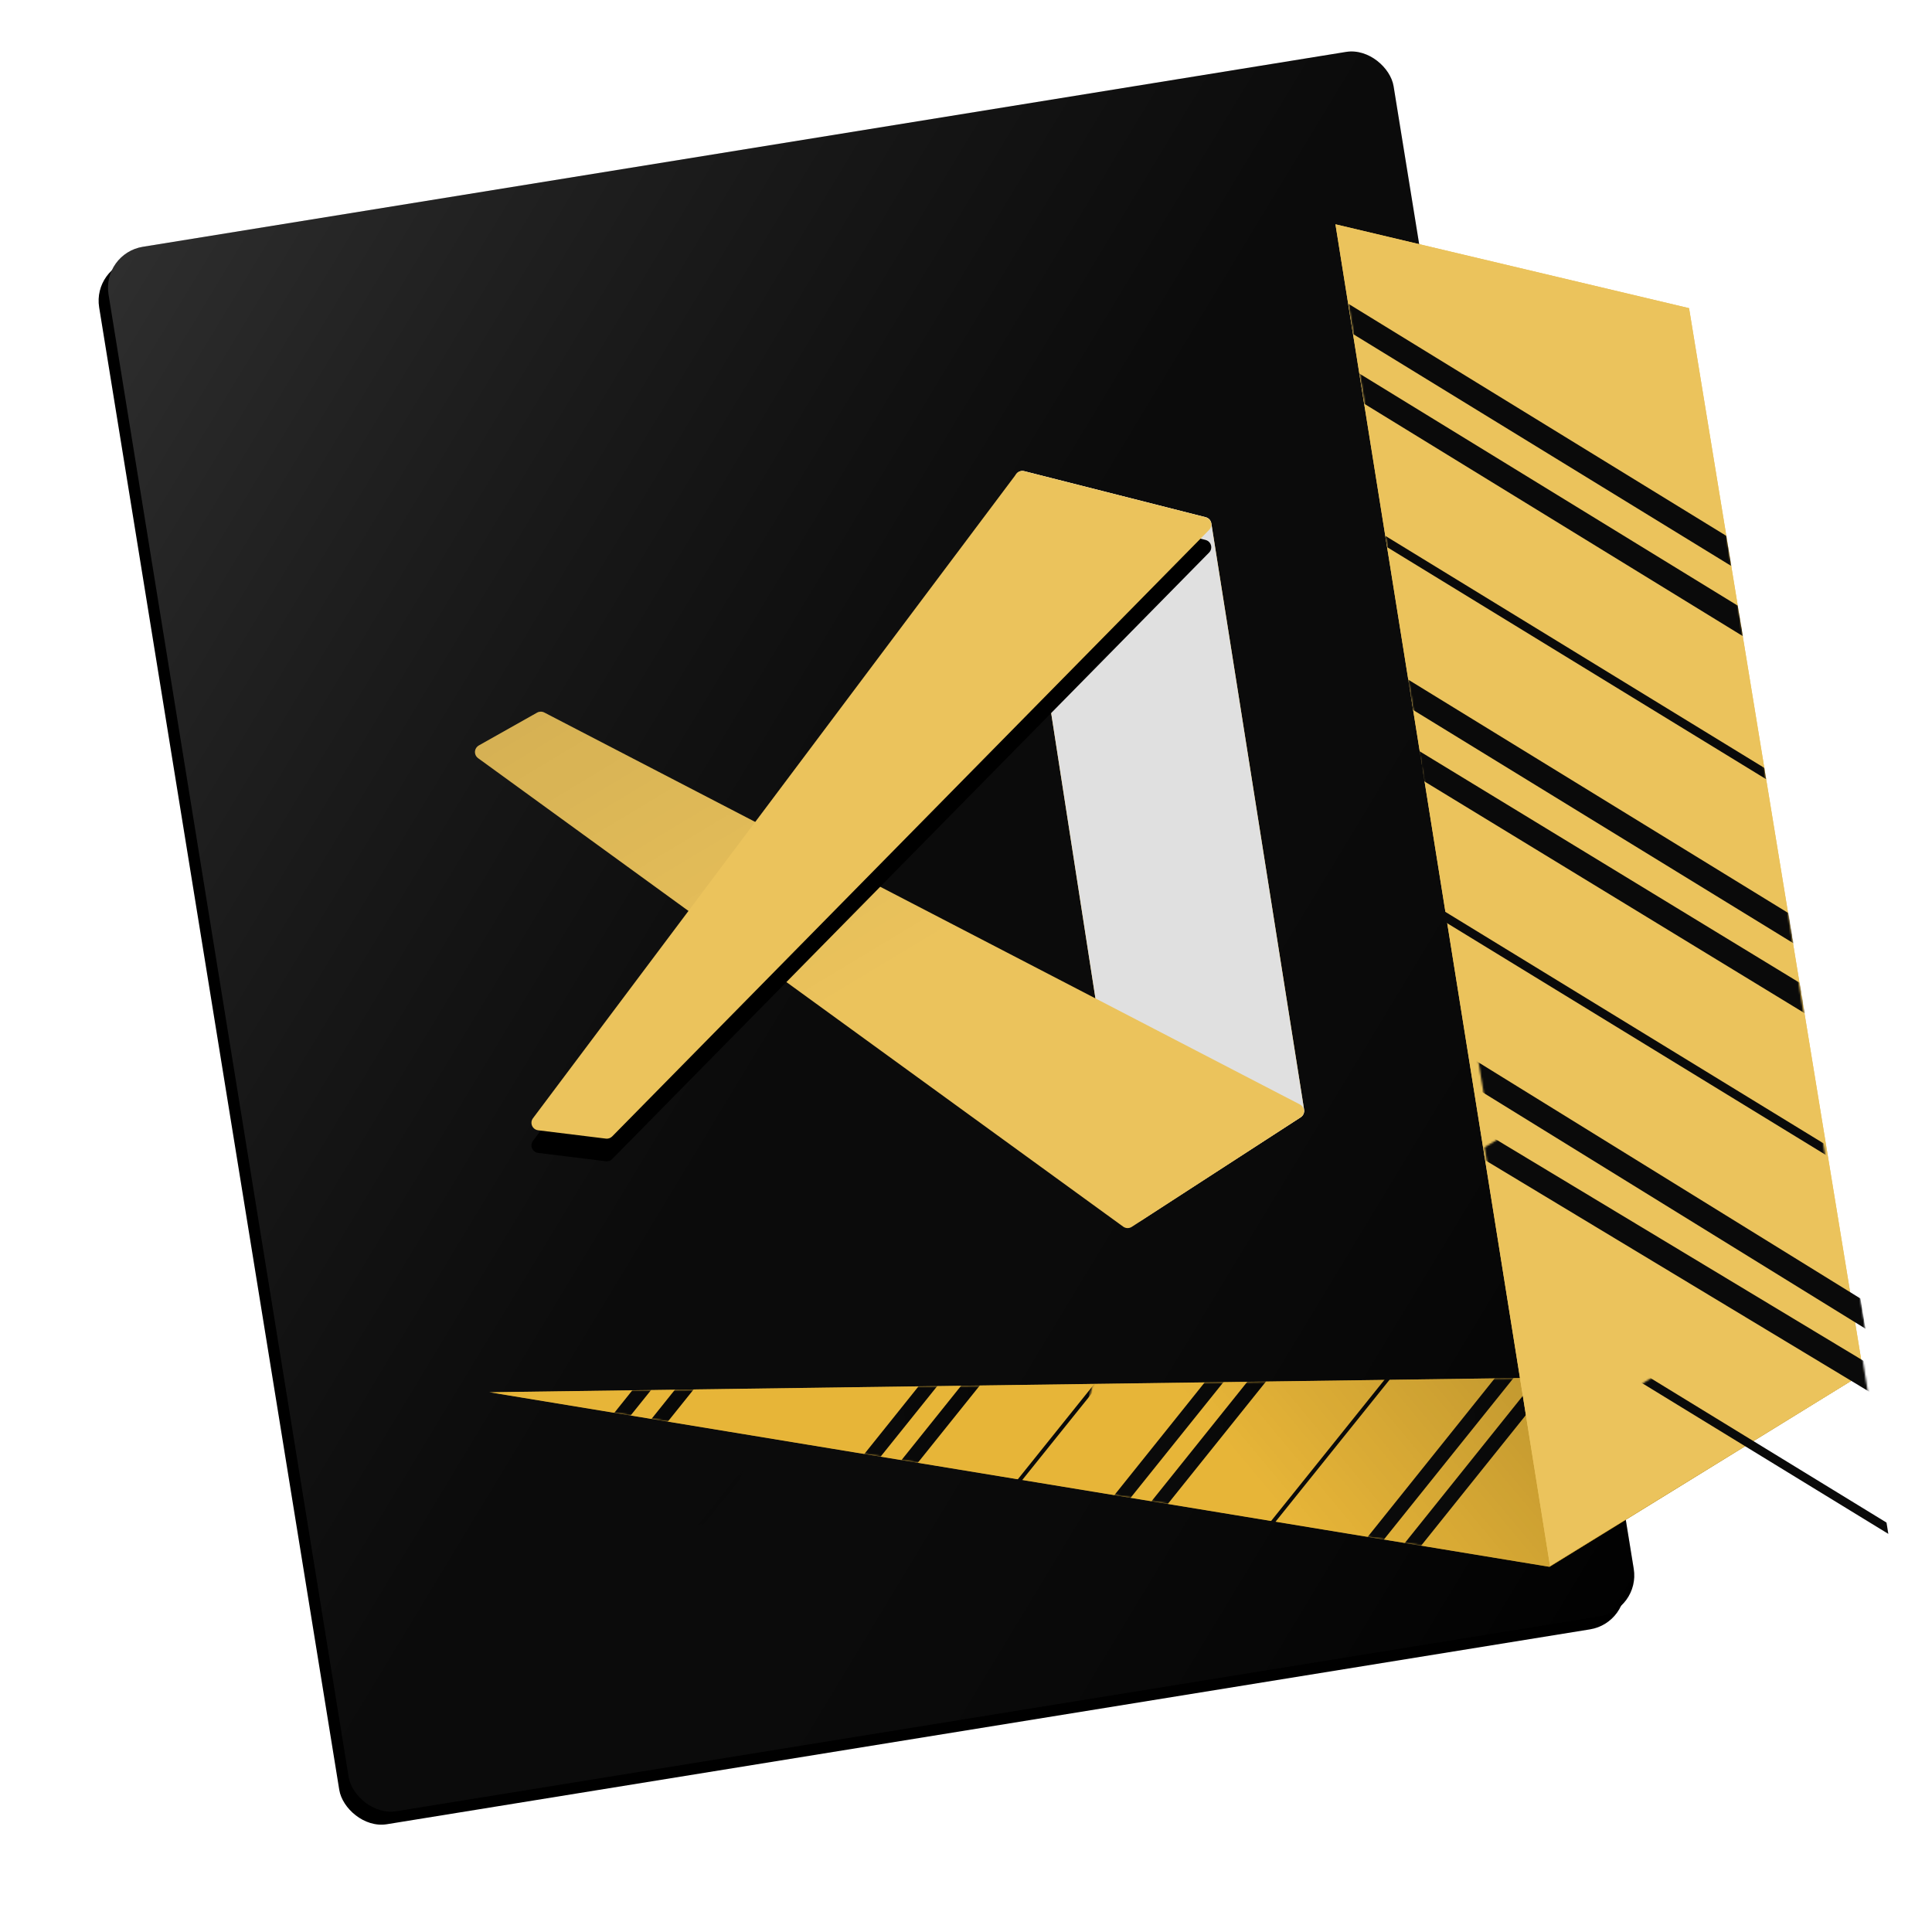 <?xml version="1.0" encoding="UTF-8"?>
<svg width="1024px" height="1024px" viewBox="0 0 1024 1024" version="1.1" xmlns="http://www.w3.org/2000/svg" xmlns:xlink="http://www.w3.org/1999/xlink">
    <!-- Generator: Sketch 47.1 (45422) - http://www.bohemiancoding.com/sketch -->
    <title>huffelpuff</title>
    <desc>Created with Sketch.</desc>
    <defs>
        <linearGradient x1="0%" y1="0%" x2="100%" y2="100%" id="linearGradient-1">
            <stop stop-color="#FFFFFF" stop-opacity="0.18" offset="0%"></stop>
            <stop stop-color="#808080" stop-opacity="0.08" offset="48.762%"></stop>
            <stop stop-color="#000000" stop-opacity="0.183" offset="100%"></stop>
        </linearGradient>
        <rect id="path-2" x="116.712" y="73.756" width="690" height="840" rx="22"></rect>
        <filter x="-3.9%" y="-1.8%" width="106.1%" height="105.0%" filterUnits="objectBoundingBox" id="filter-3">
            <feOffset dx="-6" dy="6" in="SourceAlpha" result="shadowOffsetOuter1"></feOffset>
            <feGaussianBlur stdDeviation="6" in="shadowOffsetOuter1" result="shadowBlurOuter1"></feGaussianBlur>
            <feColorMatrix values="0 0 0 0 0   0 0 0 0 0   0 0 0 0 0  0 0 0 0.12 0" type="matrix" in="shadowBlurOuter1"></feColorMatrix>
        </filter>
        <linearGradient x1="100%" y1="0%" x2="50%" y2="5.905%" id="linearGradient-4">
            <stop stop-color="#000000" stop-opacity="0.3" offset="0%"></stop>
            <stop stop-color="#000000" stop-opacity="0" offset="100%"></stop>
        </linearGradient>
        <polygon id="path-5" points="0.369 10.918 562.277 103.453 728.705 0.844"></polygon>
        <polygon id="path-7" points="0.369 10.918 562.277 103.453 728.705 0.844"></polygon>
        <polygon id="path-8" points="462.299 119.847 554.599 4.77 564.37 4.74 472.221 119.695"></polygon>
        <polygon id="path-9" points="307.285 95.839 399.439 -19.153 409.193 -19.07 317.065 95.743"></polygon>
        <polygon id="path-10" points="310.299 119.847 402.599 4.77 412.37 4.74 320.221 119.695"></polygon>
        <polygon id="path-11" points="252.552 11.687 335.191 69.045 335.583 71.843 252.956 14.486"></polygon>
        <polygon id="path-12" points="157.285 95.839 249.439 -19.153 259.193 -19.07 167.065 95.743"></polygon>
        <polygon id="path-13" points="160.299 119.847 252.599 4.77 262.37 4.74 170.221 119.695"></polygon>
        <polygon id="path-14" points="102.552 11.687 185.191 69.045 185.583 71.843 102.956 14.486"></polygon>
        <polygon id="path-15" points="7.285 95.839 99.439 -19.153 109.193 -19.07 17.065 95.743"></polygon>
        <polygon id="path-16" points="10.299 119.847 102.599 4.77 112.37 4.74 20.221 119.695"></polygon>
        <polygon id="path-17" points="-47.448 11.687 35.191 69.045 35.583 71.843 -47.044 14.486"></polygon>
        <polygon id="path-18" points="459.285 95.839 551.439 -19.153 561.193 -19.07 469.065 95.743"></polygon>
        <polygon id="path-19" points="404.552 11.687 487.191 69.045 487.583 71.843 404.956 14.486"></polygon>
        <polygon id="path-20" points="0.82 0.889 188.232 45.332 280.65 609.856 114.531 711.908"></polygon>
        <path d="M537.951,254.221 L598.468,644.286 L598.468,644.286 C598.807,646.469 600.851,647.964 603.034,647.626 C603.59,647.539 604.122,647.337 604.594,647.031 L689.429,592.14 L689.429,592.14 C690.757,591.281 691.454,589.719 691.207,588.157 L642.037,277.396 L642.037,277.396 C641.787,275.817 640.62,274.538 639.07,274.144 L542.888,249.731 L542.888,249.731 C540.747,249.187 538.57,250.482 538.027,252.624 C537.894,253.146 537.868,253.689 537.951,254.221 Z" id="path-22"></path>
        <linearGradient x1="5.234%" y1="3.683%" x2="50%" y2="50%" id="linearGradient-23">
            <stop stop-color="#000000" stop-opacity="0.09" offset="0%"></stop>
            <stop stop-color="#000000" stop-opacity="0" offset="100%"></stop>
        </linearGradient>
        <path d="M689.273,592.268 L599.846,650.276 L599.846,650.276 C598.457,651.176 596.657,651.129 595.318,650.156 L253.393,401.835 L253.393,401.835 C251.605,400.536 251.209,398.035 252.507,396.247 C252.845,395.782 253.279,395.395 253.78,395.113 L284.672,377.712 L284.672,377.712 C285.848,377.05 287.279,377.025 288.477,377.646 L688.938,585.361 L688.938,585.361 C690.899,586.379 691.664,588.793 690.647,590.754 C690.328,591.369 689.854,591.891 689.273,592.268 Z" id="path-24"></path>
        <path d="M640.848,280.869 L324.477,602.327 L324.477,602.327 C323.605,603.213 322.371,603.643 321.137,603.492 L285.191,599.067 L285.191,599.067 C282.998,598.797 281.439,596.801 281.709,594.608 C281.795,593.914 282.06,593.255 282.479,592.696 L538.615,251.241 L538.615,251.241 C539.584,249.95 541.235,249.367 542.8,249.765 L638.981,274.187 L638.981,274.187 C641.123,274.73 642.418,276.907 641.874,279.048 C641.699,279.735 641.345,280.364 640.848,280.869 Z" id="path-25"></path>
        <filter x="-9.2%" y="-5.9%" width="118.3%" height="118.7%" filterUnits="objectBoundingBox" id="filter-26">
            <feOffset dx="0" dy="12" in="SourceAlpha" result="shadowOffsetOuter1"></feOffset>
            <feGaussianBlur stdDeviation="9" in="shadowOffsetOuter1" result="shadowBlurOuter1"></feGaussianBlur>
            <feColorMatrix values="0 0 0 0 0   0 0 0 0 0   0 0 0 0 0  0 0 0 0.1 0" type="matrix" in="shadowBlurOuter1"></feColorMatrix>
        </filter>
    </defs>
    <g id="Page-1" stroke="none" stroke-width="1" fill="none" fill-rule="evenodd">
        <g id="huffelpuff">
            <g id="Rectangle" transform="translate(461.712, 493.756) rotate(-9.2) translate(-461.712, -493.756) ">
                <use fill="black" fill-opacity="1" filter="url(#filter-3)" xlink:href="#path-2"></use>
                <use fill="#010101" fill-rule="evenodd" xlink:href="#path-2"></use>
                <use fill="url(#linearGradient-1)" fill-rule="evenodd" xlink:href="#path-2"></use>
            </g>
            <g id="bottom" transform="translate(259, 727)">
                <mask id="mask-6" fill="white">
                    <use xlink:href="#path-5"></use>
                </mask>
                <g id="Mask">
                    <use fill="#E7B538" xlink:href="#path-5"></use>
                    <use fill="url(#linearGradient-4)" xlink:href="#path-5"></use>
                </g>
                <g id="Mask-Copy" mask="url(#mask-6)">
                    <use fill="#E7B538" xlink:href="#path-7"></use>
                    <use fill="url(#linearGradient-4)" xlink:href="#path-7"></use>
                </g>
                <g id="Path-8-Copy-10" mask="url(#mask-6)">
                    <use fill="#0A0A0A" xlink:href="#path-8"></use>
                    <use fill="url(#linearGradient-4)" xlink:href="#path-8"></use>
                </g>
                <g id="Path-8-Copy-14" mask="url(#mask-6)">
                    <use fill="#0A0A0A" xlink:href="#path-9"></use>
                    <use fill="url(#linearGradient-4)" xlink:href="#path-9"></use>
                </g>
                <g id="Path-8-Copy-13" mask="url(#mask-6)">
                    <use fill="#0A0A0A" xlink:href="#path-10"></use>
                    <use fill="url(#linearGradient-4)" xlink:href="#path-10"></use>
                </g>
                <g id="Path-8-Copy-12" mask="url(#mask-6)" transform="translate(294.068, 41.765) scale(-1, -1) rotate(-266) translate(-294.068, -41.765) ">
                    <use fill="#0A0A0A" xlink:href="#path-11"></use>
                    <use fill="url(#linearGradient-4)" xlink:href="#path-11"></use>
                </g>
                <g id="Path-8-Copy-17" mask="url(#mask-6)">
                    <use fill="#0A0A0A" xlink:href="#path-12"></use>
                    <use fill="url(#linearGradient-4)" xlink:href="#path-12"></use>
                </g>
                <g id="Path-8-Copy-16" mask="url(#mask-6)">
                    <use fill="#0A0A0A" xlink:href="#path-13"></use>
                    <use fill="url(#linearGradient-4)" xlink:href="#path-13"></use>
                </g>
                <g id="Path-8-Copy-15" mask="url(#mask-6)" transform="translate(144.068, 41.765) scale(-1, -1) rotate(-266) translate(-144.068, -41.765) ">
                    <use fill="#0A0A0A" xlink:href="#path-14"></use>
                    <use fill="url(#linearGradient-4)" xlink:href="#path-14"></use>
                </g>
                <g id="Path-8-Copy-20" mask="url(#mask-6)">
                    <use fill="#0A0A0A" xlink:href="#path-15"></use>
                    <use fill="url(#linearGradient-4)" xlink:href="#path-15"></use>
                </g>
                <g id="Path-8-Copy-19" mask="url(#mask-6)">
                    <use fill="#0A0A0A" xlink:href="#path-16"></use>
                    <use fill="url(#linearGradient-4)" xlink:href="#path-16"></use>
                </g>
                <g id="Path-8-Copy-18" mask="url(#mask-6)" transform="translate(-5.932, 41.765) scale(-1, -1) rotate(-266) translate(5.932, -41.765) ">
                    <use fill="#0A0A0A" xlink:href="#path-17"></use>
                    <use fill="url(#linearGradient-4)" xlink:href="#path-17"></use>
                </g>
                <g id="Path-8-Copy-9" mask="url(#mask-6)">
                    <use fill="#0A0A0A" xlink:href="#path-18"></use>
                    <use fill="url(#linearGradient-4)" xlink:href="#path-18"></use>
                </g>
                <g id="Path-8-Copy-11" mask="url(#mask-6)" transform="translate(446.068, 41.765) scale(-1, -1) rotate(-266) translate(-446.068, -41.765) ">
                    <use fill="#0A0A0A" xlink:href="#path-19"></use>
                    <use fill="url(#linearGradient-4)" xlink:href="#path-19"></use>
                </g>
            </g>
            <g id="top" transform="translate(707, 118)">
                <polygon id="Path-5" fill="#EBC35C" points="0.82 0.889 188.232 45.332 280.65 609.856 114.531 711.908"></polygon>
                <mask id="mask-21" fill="white">
                    <use xlink:href="#path-20"></use>
                </mask>
                <use id="Path-5-Copy" fill="#EBC35C" xlink:href="#path-20"></use>
                <polygon id="Path-8" fill="#0A0A0A" mask="url(#mask-21)" transform="translate(109.146, 112.5) scale(-1, -1) translate(-109.146, -112.5) " points="7.657 43 208.231 166 210.635 182 10.342 59"></polygon>
                <polygon id="Path-8-Copy" fill="#0A0A0A" mask="url(#mask-21)" transform="translate(115.159, 149.609) scale(-1, -1) translate(-115.159, -149.609) " points="13.497 80 214.24 203.218 216.822 219.218 16.306 96.218"></polygon>
                <polygon id="Path-8-Copy-6" fill="#0A0A0A" mask="url(#mask-21)" transform="translate(128.171, 230.501) scale(-1, -1) translate(-128.171, -230.501) " points="27.234 166 228.153 289.002 229.108 295.002 28.216 172.002"></polygon>
                <polygon id="Path-8-Copy-3" fill="#0A0A0A" mask="url(#mask-21)" transform="translate(141.329, 311.999) scale(-1, -1) translate(-141.329, -311.999) " points="39.023 241.997 240.7 365.711 243.635 382 41.708 257.997"></polygon>
                <polygon id="Path-8-Copy-2" fill="#0A0A0A" mask="url(#mask-21)" transform="translate(147.196, 349.447) scale(-1, -1) translate(-147.196, -349.447) " points="44.57 279.677 247.24 403.218 249.822 419.218 47.379 295.895"></polygon>
                <polygon id="Path-8-Copy-7" fill="#0A0A0A" mask="url(#mask-21)" transform="translate(159.703, 429.617) scale(-1, -1) translate(-159.703, -429.617) " points="57.298 364.233 261.153 489.002 262.108 495.002 58.281 370.235"></polygon>
                <polygon id="Path-8-Copy-4" fill="#0A0A0A" mask="url(#mask-21)" transform="translate(180.249, 550.03) scale(-1, -1) translate(-180.249, -550.03) " points="76.117 480.046 281.798 604.015 284.38 620.015 78.926 496.264"></polygon>
                <polygon id="Path-8-Copy-8" fill="#0A0A0A" mask="url(#mask-21)" transform="translate(192.937, 630.501) scale(-1, -1) translate(-192.937, -630.501) " points="92 566 292.919 689.002 293.874 695.002 92.982 572.002"></polygon>
                <polygon id="Path-8-Copy-5" fill="#0A0A0A" mask="url(#mask-21)" transform="translate(176.463, 513.982) scale(-1, -1) translate(-176.463, -513.982) " points="71.141 441.698 279.382 570.266 281.785 586.266 73.826 457.698"></polygon>
            </g>
            <g id="Path-2">
                <use fill="#E7B538" xlink:href="#path-22"></use>
                <use fill="#E0E0E0" style="mix-blend-mode: multiply;" xlink:href="#path-22"></use>
            </g>
            <g id="Path-4">
                <use fill="#EBC35C" xlink:href="#path-24"></use>
                <use fill="url(#linearGradient-23)" xlink:href="#path-24"></use>
            </g>
            <g id="Path-3">
                <use fill="black" fill-opacity="1" filter="url(#filter-26)" xlink:href="#path-25"></use>
                <use fill="#EBC35C" fill-rule="evenodd" xlink:href="#path-25"></use>
            </g>
        </g>
    </g>
</svg>